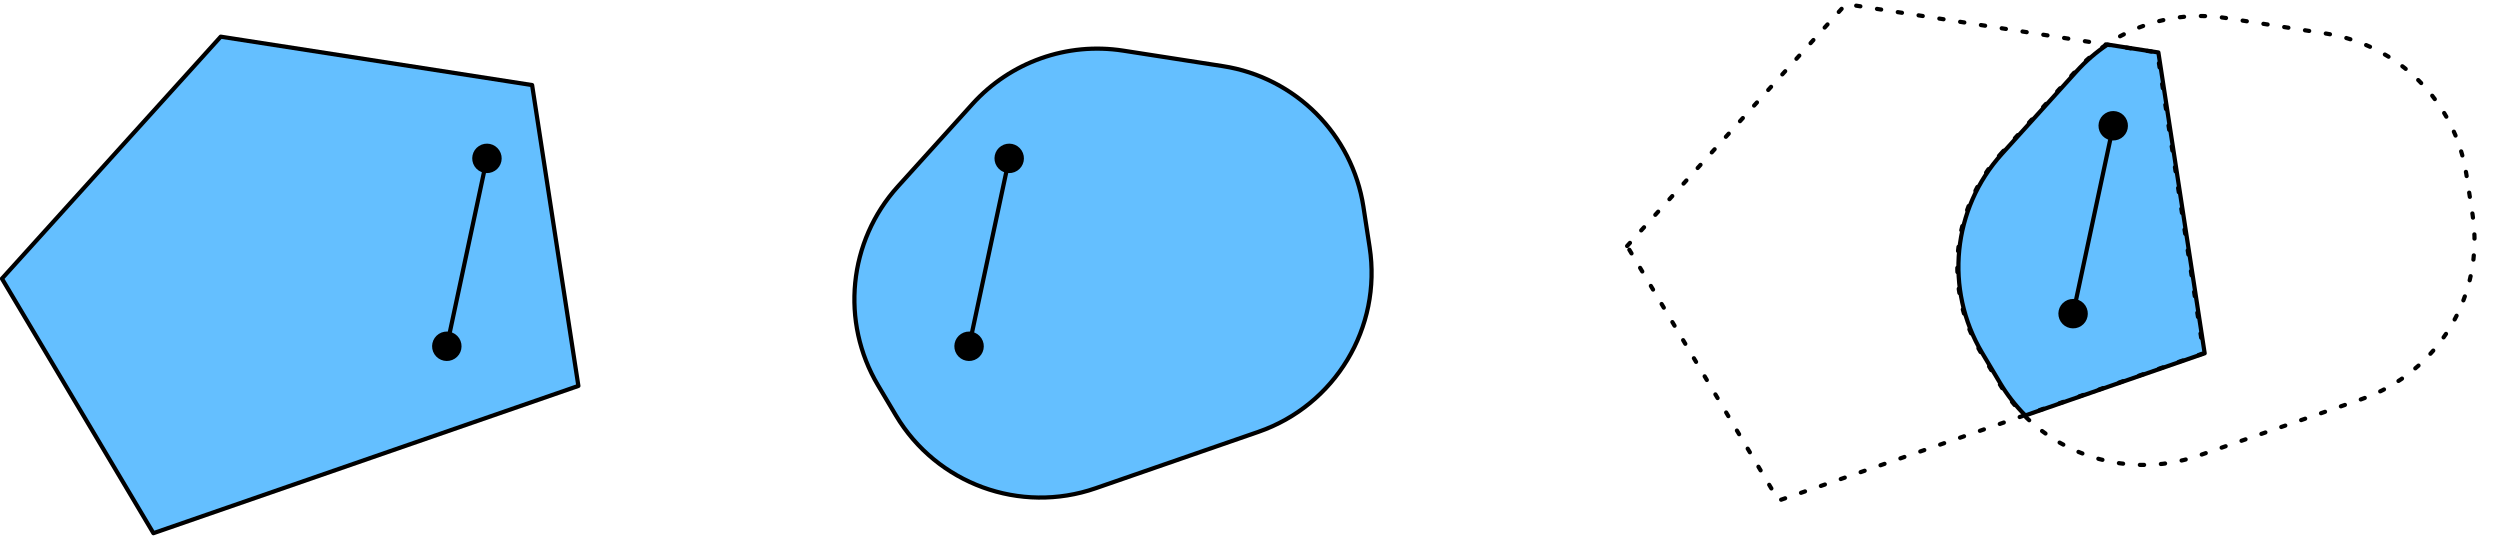 <?xml version="1.0" encoding="UTF-8"?>
<svg xmlns="http://www.w3.org/2000/svg" xmlns:xlink="http://www.w3.org/1999/xlink" width="792" height="170.667" viewBox="0 0 792 170.667" version="1.1">
<g id="surface1">
<path style="fill-rule:nonzero;fill:rgb(39.216%,74.902%,100%);fill-opacity:1;stroke-width:1;stroke-linecap:round;stroke-linejoin:round;stroke:rgb(0%,0%,0%);stroke-opacity:1;stroke-miterlimit:10;" d="M 161.501 1200.501 L 213.5 1143 L 287.501 1154.499 L 298.499 1226.001 L 197.501 1260.999 Z M 161.501 1200.501 " transform="matrix(1.333,0,0,1.333,-214.667,-1512)"/>
<path style="fill:none;stroke-width:1;stroke-linecap:round;stroke-linejoin:round;stroke:rgb(0%,0%,0%);stroke-opacity:1;stroke-miterlimit:10;" d="M 276.14 1174.854 L 267.86 1213.644 " transform="matrix(1.333,0,0,1.333,-214.667,-1512)"/>
<path style=" stroke:none;fill-rule:nonzero;fill:rgb(0%,0%,0%);fill-opacity:1;" d="M 139.469 106.746 C 141.316 105.547 143.797 106.074 145 107.926 C 146.199 109.781 145.672 112.262 143.816 113.457 C 141.965 114.66 139.484 114.129 138.285 112.277 C 137.082 110.422 137.613 107.949 139.469 106.746 "/>
<path style="fill:none;stroke-width:1;stroke-linecap:butt;stroke-linejoin:miter;stroke:rgb(0%,0%,0%);stroke-opacity:1;stroke-miterlimit:10;" d="M 265.602 1214.06 C 266.987 1213.16 268.848 1213.556 269.75 1214.944 C 270.649 1216.336 270.254 1218.196 268.862 1219.093 C 267.474 1219.995 265.613 1219.597 264.714 1218.211 C 263.812 1216.816 264.21 1214.962 265.602 1214.06 " transform="matrix(1.333,0,0,1.333,-214.667,-1512)"/>
<path style=" stroke:none;fill-rule:nonzero;fill:rgb(0%,0%,0%);fill-opacity:1;" d="M 156.531 53.922 C 154.684 55.121 152.203 54.594 151 52.738 C 149.801 50.887 150.328 48.406 152.184 47.207 C 154.035 46.004 156.516 46.535 157.715 48.391 C 158.918 50.246 158.387 52.719 156.531 53.922 "/>
<path style="fill:none;stroke-width:1;stroke-linecap:butt;stroke-linejoin:miter;stroke:rgb(0%,0%,0%);stroke-opacity:1;stroke-miterlimit:10;" d="M 278.398 1174.441 C 277.013 1175.341 275.152 1174.945 274.25 1173.554 C 273.351 1172.165 273.746 1170.305 275.138 1169.405 C 276.526 1168.503 278.387 1168.901 279.286 1170.29 C 280.188 1171.685 279.79 1173.539 278.398 1174.441 " transform="matrix(1.333,0,0,1.333,-214.667,-1512)"/>
<path style=" stroke:none;fill-rule:nonzero;fill:rgb(39.216%,74.902%,100%);fill-opacity:1;" d="M 284.574 59.457 L 308.188 33.348 C 320.234 20.027 338.184 13.66 355.934 16.422 L 387.574 21.34 C 410.547 24.906 428.562 42.949 432.098 65.926 L 434.062 78.723 C 437.98 104.176 423.145 128.793 398.812 137.223 L 347.23 155.098 C 323.316 163.387 296.875 153.73 283.934 131.98 L 278.297 122.504 C 266.324 102.391 268.871 76.824 284.574 59.457 Z M 284.574 59.457 "/>
<path style="fill:none;stroke-width:1;stroke-linecap:round;stroke-linejoin:round;stroke:rgb(0%,0%,0%);stroke-opacity:1;stroke-miterlimit:10;" d="M 374.431 1178.599 L 392.141 1159.011 C 401.176 1149.021 414.638 1144.245 427.95 1146.316 L 451.681 1150.005 C 468.91 1152.68 482.422 1166.212 485.073 1183.444 L 486.547 1193.039 C 489.485 1212.132 478.358 1230.595 460.109 1236.917 L 421.423 1250.323 C 403.487 1256.54 383.656 1249.298 373.95 1232.985 L 369.723 1225.878 C 360.743 1210.793 362.653 1191.618 374.431 1178.599 Z M 374.431 1178.599 " transform="matrix(1.333,0,0,1.333,-214.667,-1512)"/>
<path style="fill:none;stroke-width:1;stroke-linecap:round;stroke-linejoin:round;stroke:rgb(0%,0%,0%);stroke-opacity:1;stroke-miterlimit:10;" d="M 400.262 1174.854 L 391.977 1213.644 " transform="matrix(1.333,0,0,1.333,-214.667,-1512)"/>
<path style=" stroke:none;fill-rule:nonzero;fill:rgb(0%,0%,0%);fill-opacity:1;" d="M 304.957 106.746 C 306.812 105.547 309.293 106.074 310.488 107.926 C 311.691 109.781 311.16 112.262 309.309 113.457 C 307.453 114.66 304.98 114.129 303.777 112.277 C 302.574 110.422 303.105 107.949 304.957 106.746 "/>
<path style="fill:none;stroke-width:1;stroke-linecap:butt;stroke-linejoin:miter;stroke:rgb(0%,0%,0%);stroke-opacity:1;stroke-miterlimit:10;" d="M 389.718 1214.06 C 391.109 1213.16 392.97 1213.556 393.866 1214.944 C 394.769 1216.336 394.37 1218.196 392.981 1219.093 C 391.59 1219.995 389.735 1219.597 388.833 1218.211 C 387.931 1216.816 388.329 1214.962 389.718 1214.06 " transform="matrix(1.333,0,0,1.333,-214.667,-1512)"/>
<path style=" stroke:none;fill-rule:nonzero;fill:rgb(0%,0%,0%);fill-opacity:1;" d="M 322.027 53.922 C 320.172 55.121 317.691 54.594 316.496 52.738 C 315.293 50.887 315.824 48.406 317.676 47.207 C 319.531 46.004 322.004 46.535 323.207 48.391 C 324.406 50.246 323.879 52.719 322.027 53.922 "/>
<path style="fill:none;stroke-width:1;stroke-linecap:butt;stroke-linejoin:miter;stroke:rgb(0%,0%,0%);stroke-opacity:1;stroke-miterlimit:10;" d="M 402.521 1174.441 C 401.129 1175.341 399.269 1174.945 398.372 1173.554 C 397.47 1172.165 397.868 1170.305 399.257 1169.405 C 400.648 1168.503 402.503 1168.901 403.405 1170.29 C 404.305 1171.685 403.909 1173.539 402.521 1174.441 " transform="matrix(1.333,0,0,1.333,-214.667,-1512)"/>
<path style=" stroke:none;fill-rule:nonzero;fill:rgb(39.216%,74.902%,100%);fill-opacity:1;" d="M 641.828 132.031 L 698.668 112.332 L 684 17 L 667.875 14.496 C 664.297 16.895 660.984 19.746 658.027 23.016 L 634.41 49.125 C 618.715 66.488 616.168 92.059 628.137 112.172 L 633.777 121.645 C 636.062 125.5 638.781 128.969 641.828 132.031 Z M 641.828 132.031 "/>
<path style="fill:none;stroke-width:1;stroke-linecap:round;stroke-linejoin:round;stroke:rgb(0%,0%,0%);stroke-opacity:1;stroke-miterlimit:10;" d="M 642.371 1233.023 L 685.001 1218.249 L 674 1146.75 L 661.906 1144.872 C 659.223 1146.671 656.738 1148.81 654.521 1151.262 L 636.808 1170.847 C 625.036 1183.866 623.126 1203.044 632.103 1218.129 L 636.333 1225.233 C 638.047 1228.122 640.086 1230.727 642.371 1233.023 Z M 642.371 1233.023 " transform="matrix(1.333,0,0,1.333,-214.667,-1512)"/>
<path style="fill:none;stroke-width:1;stroke-linecap:round;stroke-linejoin:round;stroke:rgb(0%,0%,0%);stroke-opacity:1;stroke-miterlimit:10;" d="M 662.642 1167.105 L 654.359 1205.895 " transform="matrix(1.333,0,0,1.333,-214.667,-1512)"/>
<path style=" stroke:none;fill-rule:nonzero;fill:rgb(0%,0%,0%);fill-opacity:1;" d="M 654.801 96.41 C 656.652 95.215 659.129 95.738 660.332 97.594 C 661.531 99.449 661.004 101.926 659.152 103.125 C 657.297 104.328 654.816 103.797 653.621 101.941 C 652.418 100.09 652.949 97.613 654.801 96.41 "/>
<path style="fill:none;stroke-width:1;stroke-linecap:butt;stroke-linejoin:miter;stroke:rgb(0%,0%,0%);stroke-opacity:1;stroke-miterlimit:10;" d="M 652.101 1206.308 C 653.489 1205.411 655.347 1205.804 656.249 1207.195 C 657.148 1208.587 656.753 1210.444 655.364 1211.344 C 653.973 1212.246 652.112 1211.848 651.216 1210.462 C 650.313 1209.067 650.712 1207.21 652.101 1206.308 " transform="matrix(1.333,0,0,1.333,-214.667,-1512)"/>
<path style=" stroke:none;fill-rule:nonzero;fill:rgb(0%,0%,0%);fill-opacity:1;" d="M 671.863 43.59 C 670.016 44.785 667.535 44.262 666.332 42.406 C 665.137 40.551 665.66 38.074 667.516 36.875 C 669.371 35.672 671.848 36.203 673.047 38.059 C 674.25 39.91 673.719 42.387 671.863 43.59 "/>
<path style="fill:none;stroke-width:1;stroke-linecap:butt;stroke-linejoin:miter;stroke:rgb(0%,0%,0%);stroke-opacity:1;stroke-miterlimit:10;" d="M 664.897 1166.692 C 663.512 1167.589 661.651 1167.196 660.749 1165.805 C 659.853 1164.413 660.245 1162.556 661.637 1161.656 C 663.028 1160.754 664.886 1161.152 665.785 1162.538 C 666.688 1163.933 666.289 1165.79 664.897 1166.692 " transform="matrix(1.333,0,0,1.333,-214.667,-1512)"/>
<path style="fill:none;stroke-width:1;stroke-linecap:round;stroke-linejoin:round;stroke:rgb(0%,0%,0%);stroke-opacity:1;stroke-dasharray:1,4;stroke-miterlimit:10;" d="M 636.547 1170.847 L 654.257 1151.262 C 663.298 1141.269 676.754 1136.496 690.069 1138.567 L 713.8 1142.253 C 731.032 1144.931 744.538 1158.46 747.192 1175.695 L 748.669 1185.29 C 751.604 1204.383 740.48 1222.843 722.231 1229.168 L 683.539 1242.574 C 665.606 1248.788 645.772 1241.546 636.066 1225.233 L 631.839 1218.129 C 622.862 1203.044 624.772 1183.866 636.547 1170.847 Z M 636.547 1170.847 " transform="matrix(1.333,0,0,1.333,-214.667,-1512)"/>
<path style="fill:none;stroke-width:1;stroke-linecap:round;stroke-linejoin:round;stroke:rgb(0%,0%,0%);stroke-opacity:1;stroke-dasharray:1,4;stroke-miterlimit:10;" d="M 547.739 1192.749 L 599.738 1135.251 L 673.739 1146.75 L 684.737 1218.249 L 583.739 1253.25 Z M 547.739 1192.749 " transform="matrix(1.333,0,0,1.333,-214.667,-1512)"/>
</g>
</svg>
